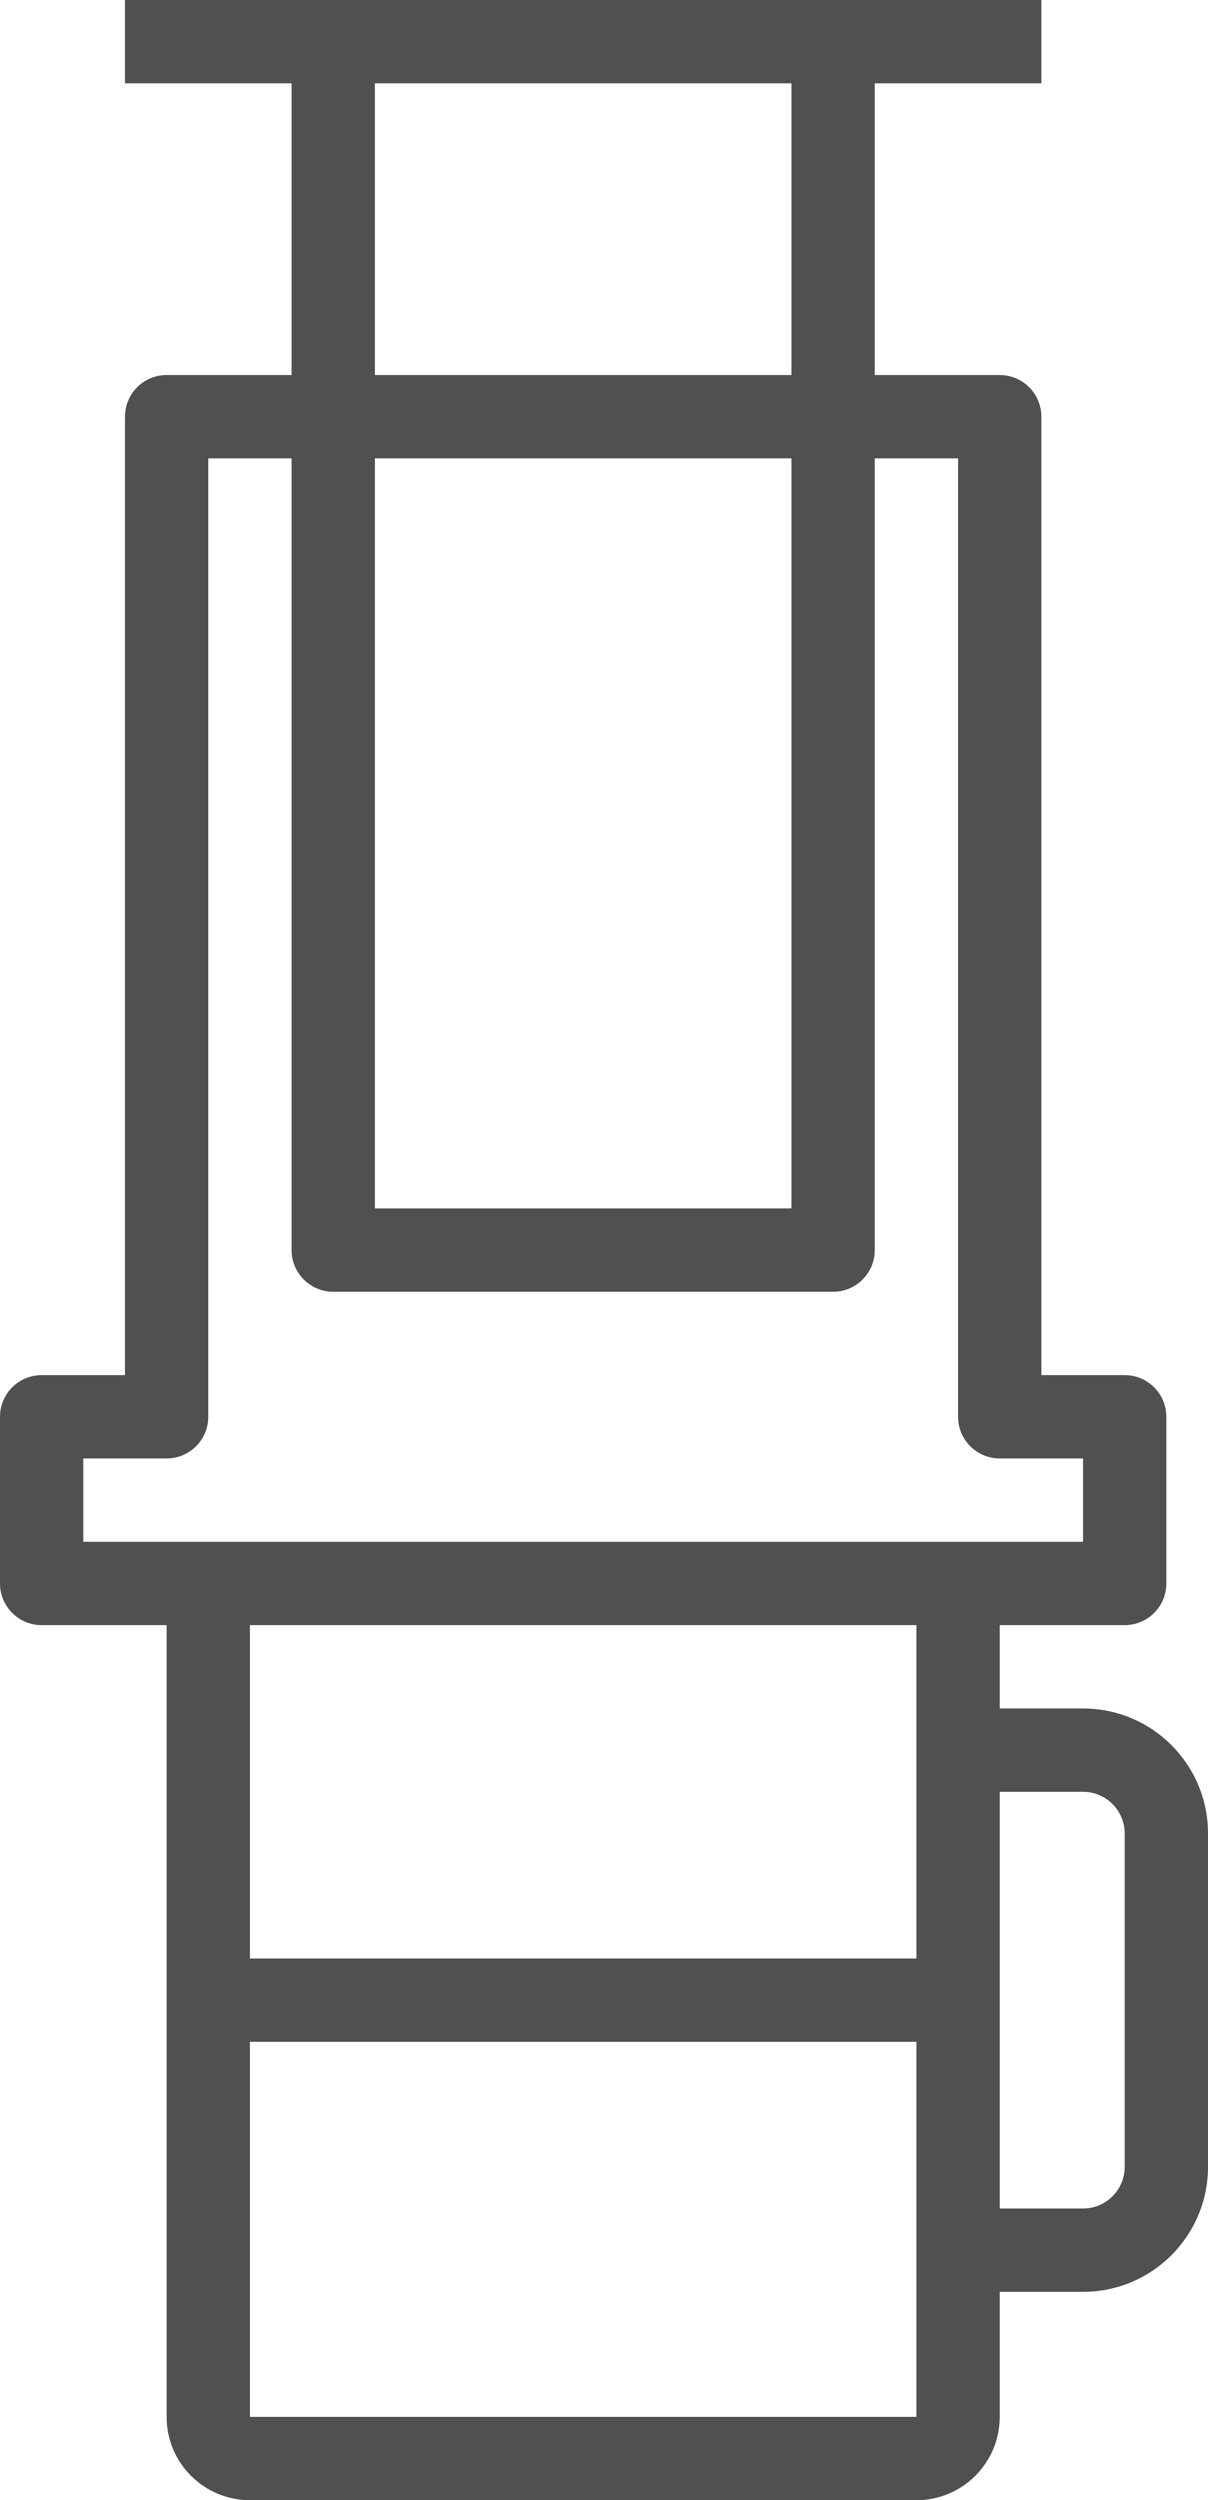 <svg width="29" height="60" viewBox="0 0 29 60" fill="none" xmlns="http://www.w3.org/2000/svg">
<path d="M26 41H24V39H27C27.552 39 28 38.552 28 38V34C28 33.448 27.552 33 27 33H25V10C25 9.448 24.552 9 24 9H21V2H25V0H3V2H7V9H4C3.448 9 3 9.448 3 10V33H1C0.448 33 0 33.448 0 34V38C0 38.552 0.448 39 1 39H4V58C4 59.105 4.895 60 6 60H22C23.105 60 24 59.105 24 58V55H26C27.657 55 29 53.657 29 52V44C29 42.343 27.657 41 26 41ZM9 2H19V9H9V2ZM9 11H19V29H9V11ZM22 58H6V49H22V58ZM22 47H6V39H22V47ZM2 37V35H4C4.552 35 5 34.552 5 34V11H7V30C7 30.552 7.448 31 8 31H20C20.552 31 21 30.552 21 30V11H23V34C23 34.552 23.448 35 24 35H26V37H2ZM27 52C27 52.552 26.552 53 26 53H24V43H26C26.552 43 27 43.448 27 44V52Z" fill="#505050"/>
</svg>
